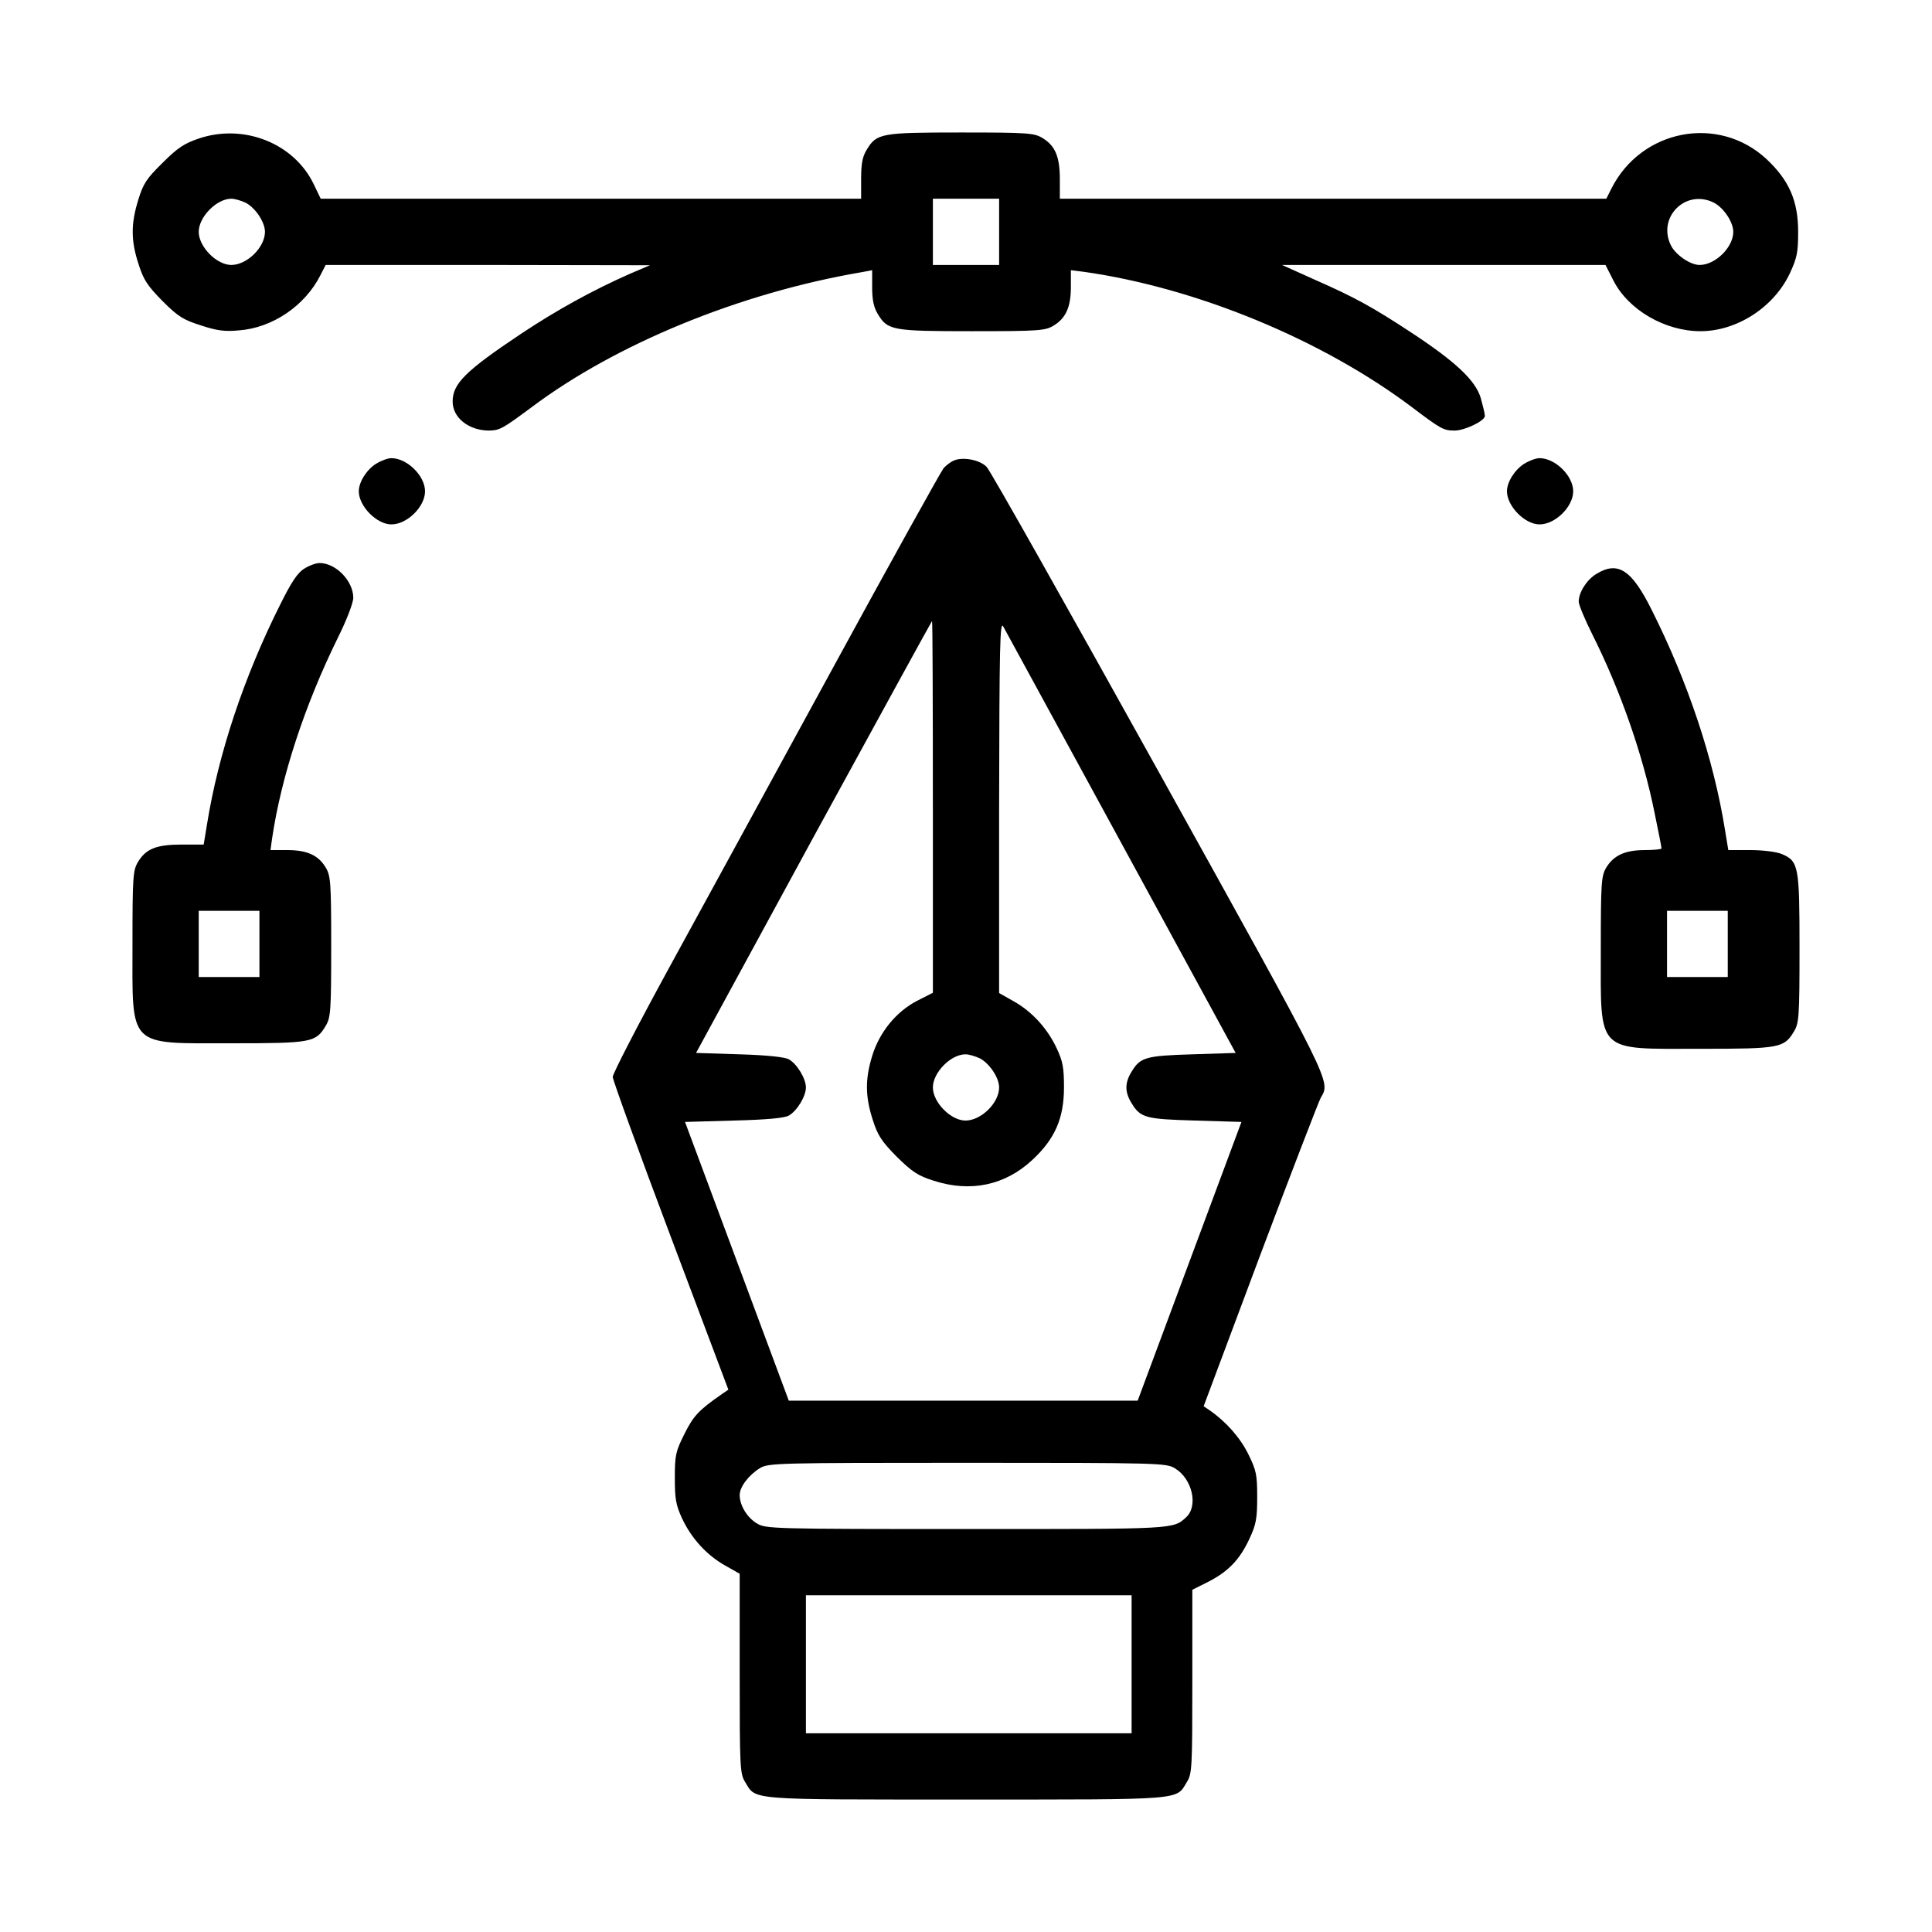 <?xml version="1.0" standalone="no"?>
<!DOCTYPE svg PUBLIC "-//W3C//DTD SVG 20010904//EN"
 "http://www.w3.org/TR/2001/REC-SVG-20010904/DTD/svg10.dtd">
<svg version="1.0" xmlns="http://www.w3.org/2000/svg"
 width="700pt" height="700pt" viewBox="0 0 700 700"
 preserveAspectRatio="xMidYMid meet">
<g transform="translate(0,700) scale(0.1,-0.1)"
fill="#000000" stroke="none">
<path d="M720 6498 c-53 -18 -77 -34 -131 -88 -58 -57 -70 -75 -88 -134 -27
-87 -27 -148 1 -233 18 -57 32 -78 87 -134 57 -57 76 -68 139 -88 57 -19 87
-23 138 -18 121 9 239 89 295 200 l19 37 588 0 587 -1 -75 -32 c-135 -60 -262
-130 -390 -215 -204 -136 -250 -182 -250 -247 0 -59 59 -105 132 -105 39 1 48
6 152 83 307 231 758 416 1199 491 l37 7 0 -63 c0 -45 6 -72 20 -95 36 -60 51
-63 342 -63 243 0 265 2 295 20 45 27 63 68 63 140 l0 61 48 -6 c408 -58 864
-246 1190 -492 103 -78 113 -83 152 -83 37 0 110 35 110 53 0 8 -7 36 -15 65
-19 64 -92 132 -250 236 -143 94 -205 128 -350 192 l-120 54 586 0 586 0 29
-57 c54 -106 187 -183 315 -183 133 0 268 88 325 212 25 54 29 75 29 148 0
113 -33 187 -115 264 -174 161 -452 108 -561 -106 l-19 -38 -990 0 -990 0 0
70 c0 83 -17 122 -63 150 -30 18 -52 20 -295 20 -291 0 -306 -3 -342 -63 -15
-24 -20 -50 -20 -104 l0 -73 -979 0 -979 0 -26 54 c-72 148 -254 219 -416 164z
m171 -233 c35 -19 69 -70 69 -105 0 -56 -65 -120 -122 -120 -53 0 -118 66
-118 120 0 54 65 120 118 120 13 0 36 -7 53 -15z m2729 -105 l0 -120 -120 0
-120 0 0 120 0 120 120 0 120 0 0 -120z m2591 105 c35 -19 69 -70 69 -105 0
-56 -65 -120 -122 -120 -33 0 -85 35 -103 69 -53 103 53 209 156 156z"/>
<path d="M1363 5320 c-34 -21 -63 -66 -63 -100 0 -54 65 -120 118 -120 57 0
122 64 122 120 0 56 -65 120 -122 120 -13 0 -37 -9 -55 -20z"/>
<path d="M3455 5331 c-11 -5 -27 -17 -36 -27 -9 -11 -191 -338 -404 -729 -213
-390 -479 -878 -591 -1082 -112 -205 -204 -383 -204 -395 1 -13 95 -273 210
-578 l209 -555 -22 -15 c-85 -59 -104 -79 -137 -145 -32 -64 -35 -77 -35 -160
0 -76 4 -98 26 -146 34 -73 90 -134 156 -171 l53 -30 0 -361 c0 -341 1 -364
20 -394 40 -66 4 -63 800 -63 796 0 760 -3 800 63 19 30 20 52 20 364 l0 333
58 29 c72 37 114 80 149 156 24 51 28 73 28 150 0 82 -3 97 -32 156 -30 61
-82 119 -140 159 l-22 15 204 545 c113 300 212 557 220 572 36 63 50 34 -586
1180 -331 596 -611 1093 -624 1106 -24 26 -87 38 -120 23z m-75 -1254 l0 -674
-57 -29 c-75 -39 -136 -112 -163 -200 -26 -85 -25 -147 2 -231 18 -57 32 -78
87 -134 56 -55 77 -69 134 -87 133 -43 258 -17 357 75 82 76 115 151 115 263
0 71 -4 94 -26 141 -34 73 -90 134 -156 171 l-53 30 0 676 c1 589 3 674 15
652 8 -14 200 -367 428 -785 l414 -760 -156 -5 c-170 -5 -190 -11 -221 -63
-25 -40 -25 -74 0 -114 32 -53 50 -58 232 -63 l166 -5 -188 -505 -188 -505
-632 0 -632 0 -188 505 -188 505 176 5 c120 3 184 9 200 18 30 17 62 70 62
102 0 32 -32 85 -62 102 -15 8 -77 15 -179 18 l-157 5 426 783 c235 430 428
782 429 782 2 0 3 -303 3 -673z m171 -912 c35 -19 69 -70 69 -105 0 -56 -65
-120 -122 -120 -53 0 -118 66 -118 120 0 54 65 120 118 120 13 0 36 -7 53 -15z
m706 -1485 c63 -38 85 -136 41 -177 -48 -44 -37 -43 -795 -43 -704 0 -729 1
-760 20 -36 21 -63 66 -63 103 0 30 33 73 74 98 30 18 63 19 751 19 697 0 721
-1 752 -20z m-157 -710 l0 -250 -590 0 -590 0 0 250 0 250 590 0 590 0 0 -250z"/>
<path d="M5523 5320 c-34 -21 -63 -66 -63 -100 0 -54 65 -120 118 -120 57 0
122 64 122 120 0 56 -65 120 -122 120 -13 0 -37 -9 -55 -20z"/>
<path d="M1103 4940 c-24 -14 -47 -48 -88 -131 -131 -261 -224 -540 -265 -796
l-12 -73 -79 0 c-92 0 -130 -15 -159 -63 -18 -30 -20 -52 -20 -297 0 -380 -20
-360 360 -360 289 0 304 3 340 63 18 30 20 52 20 287 0 235 -2 257 -20 287
-27 45 -68 63 -140 63 l-60 0 6 43 c33 222 117 480 238 726 32 64 56 127 56
145 0 61 -63 126 -122 126 -13 0 -38 -9 -55 -20z m-163 -1360 l0 -120 -110 0
-110 0 0 120 0 120 110 0 110 0 0 -120z"/>
<path d="M5783 4920 c-34 -21 -63 -66 -63 -100 0 -11 22 -64 49 -118 102 -203
184 -438 226 -648 14 -67 25 -124 25 -128 0 -3 -27 -6 -60 -6 -72 0 -113 -19
-140 -63 -18 -30 -20 -52 -20 -297 0 -380 -20 -360 360 -360 289 0 304 3 340
63 18 30 20 52 20 300 0 300 -3 317 -65 343 -20 8 -68 14 -114 14 l-79 0 -12
73 c-41 256 -134 535 -265 796 -73 147 -123 180 -202 131z m477 -1340 l0 -120
-110 0 -110 0 0 120 0 120 110 0 110 0 0 -120z"/>
</g>
</svg>
